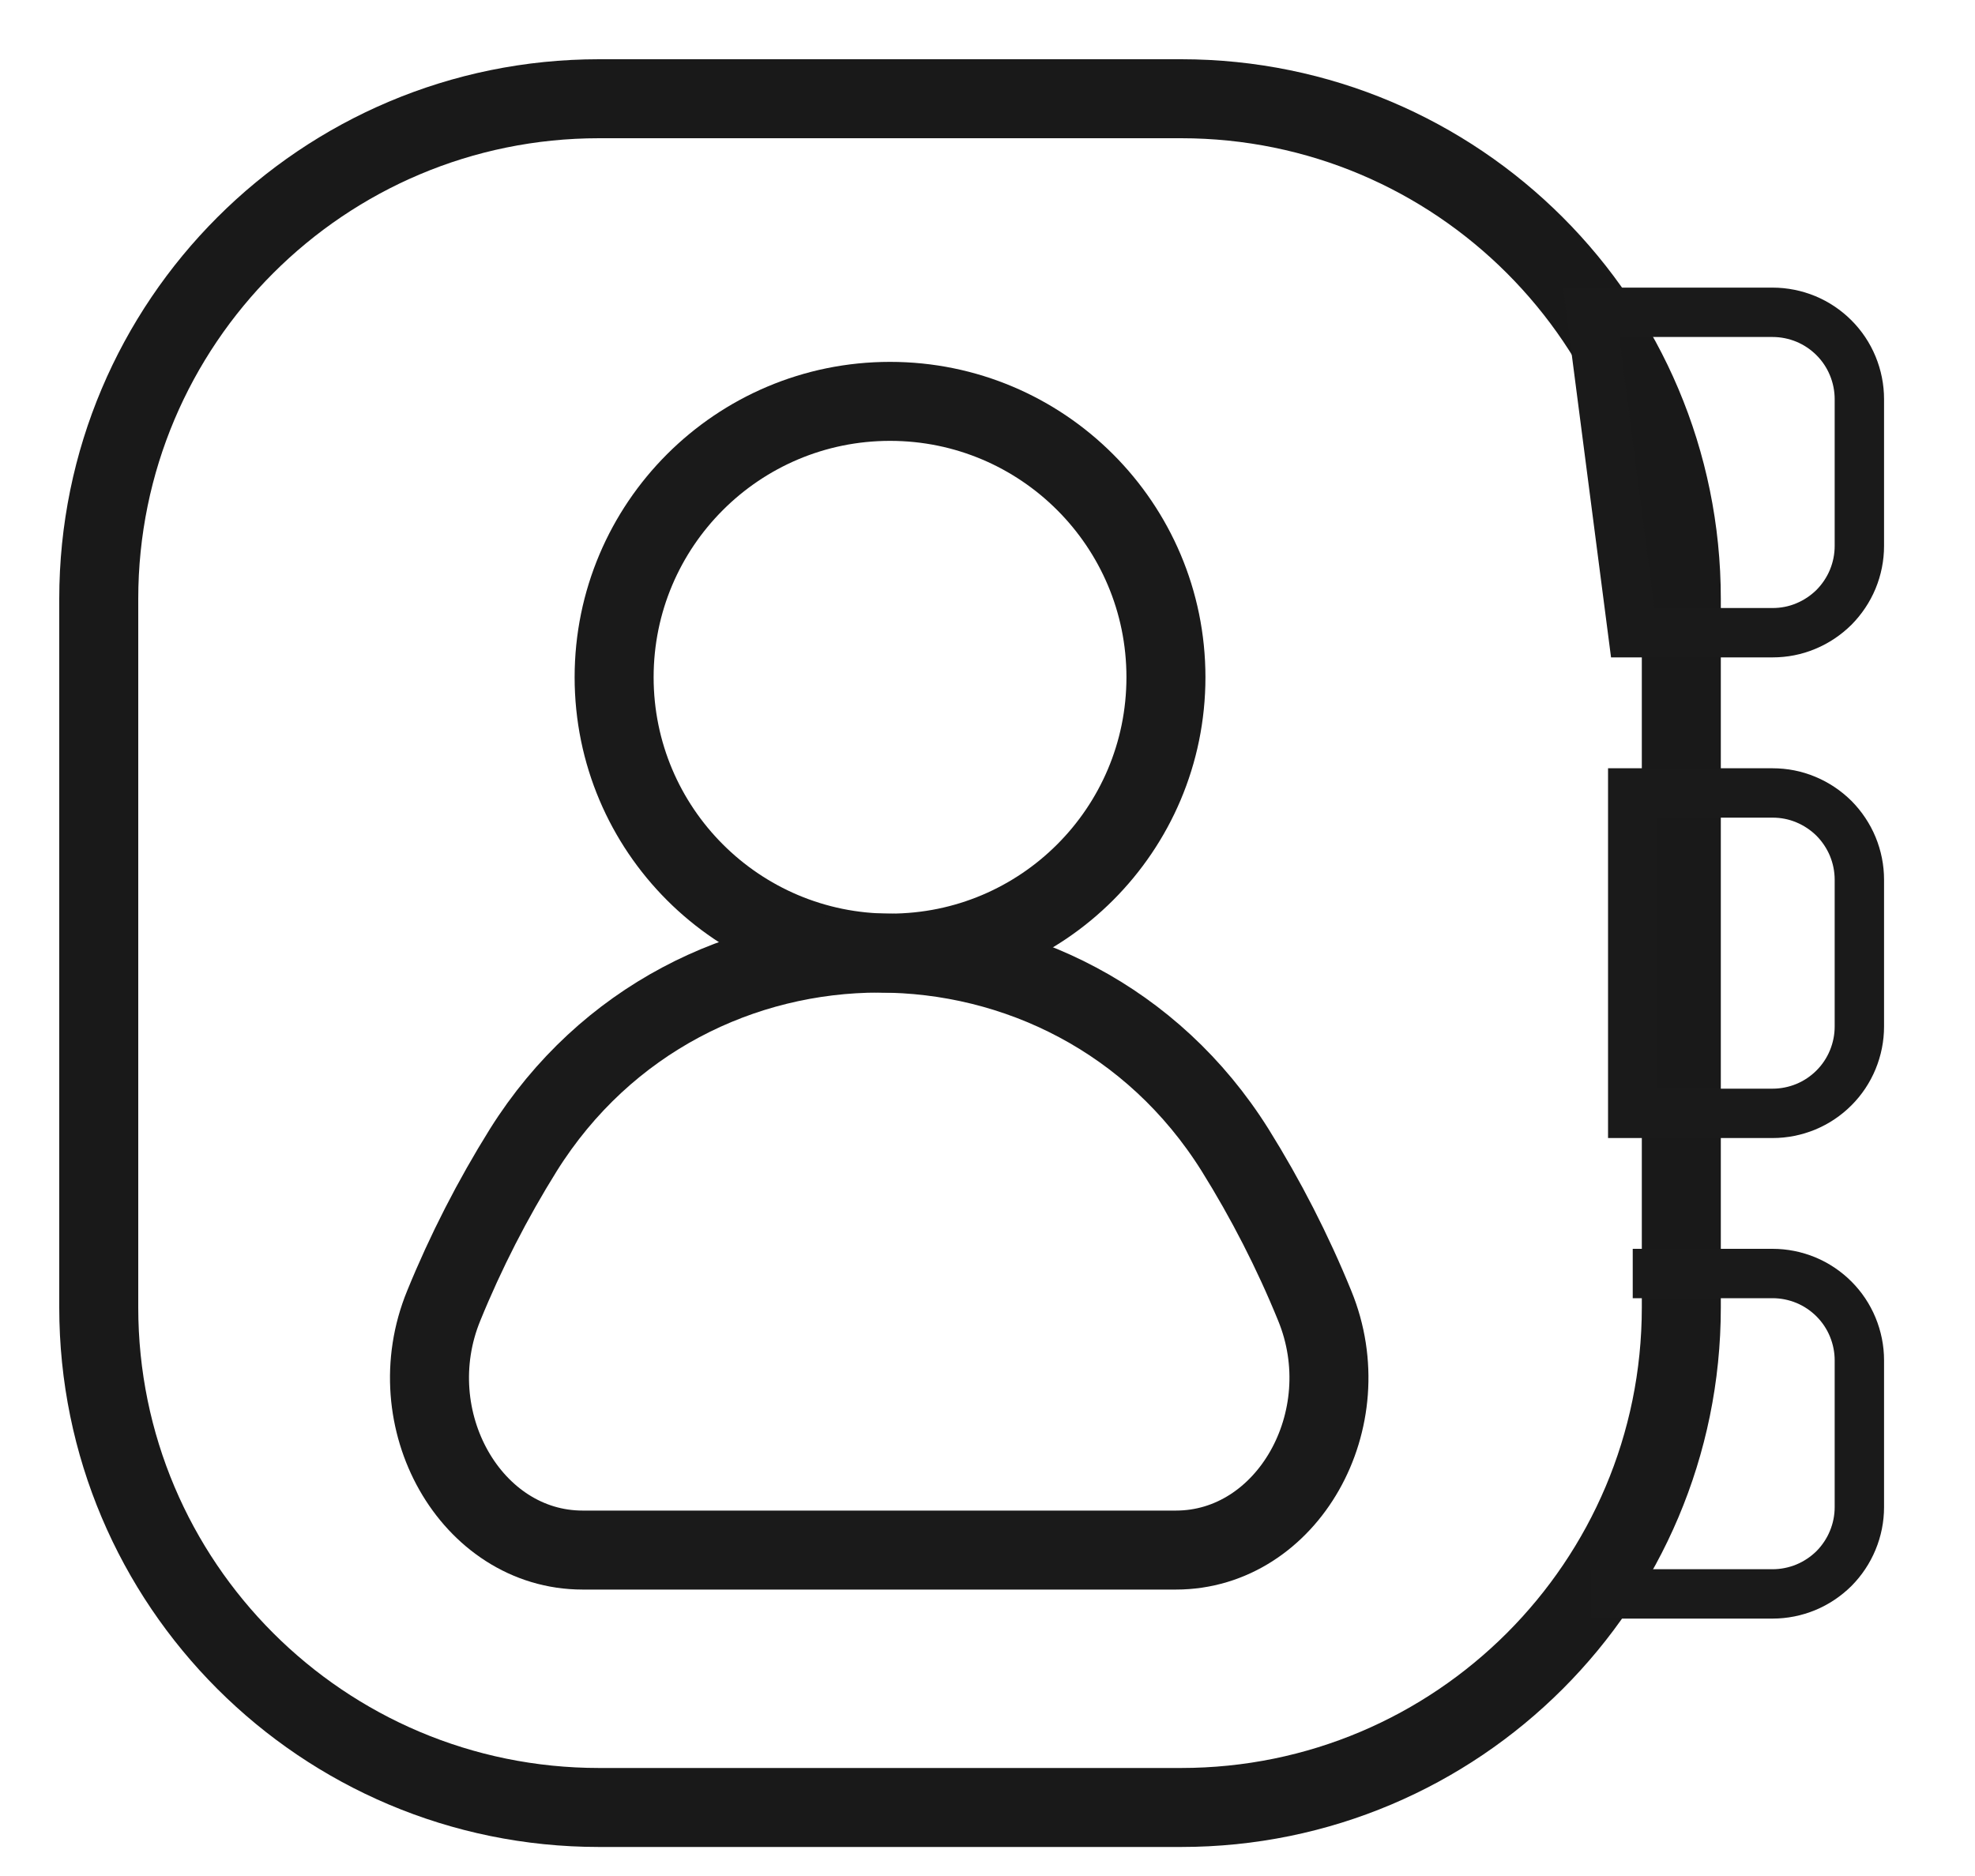 <svg width="20" height="19" viewBox="0 0 20 19" fill="none" xmlns="http://www.w3.org/2000/svg">
<path d="M11.961 1H6.066C3.268 1 1 3.268 1 6.066V13.241C1 16.038 3.268 18.306 6.066 18.306H11.961C14.758 18.306 17.026 16.038 17.026 13.241V6.066C17.026 3.268 14.758 1 11.961 1Z" stroke="#191919" stroke-width="0.8" stroke-miterlimit="10"/>
<path d="M16.534 12.898H17.95C18.066 12.898 18.18 12.921 18.287 12.965C18.393 13.009 18.49 13.074 18.572 13.156C18.653 13.237 18.718 13.334 18.762 13.441C18.806 13.548 18.829 13.662 18.829 13.777V15.264C18.829 15.379 18.806 15.494 18.762 15.6C18.718 15.707 18.653 15.804 18.572 15.886C18.49 15.967 18.393 16.032 18.287 16.076C18.18 16.12 18.066 16.143 17.95 16.143H16.113M16.113 3.163H17.95C18.066 3.163 18.18 3.186 18.287 3.23C18.393 3.274 18.49 3.339 18.572 3.421C18.653 3.502 18.718 3.599 18.762 3.706C18.806 3.813 18.829 3.927 18.829 4.043V5.529C18.829 5.645 18.806 5.759 18.762 5.866C18.718 5.972 18.653 6.069 18.572 6.151C18.49 6.232 18.393 6.297 18.287 6.341C18.18 6.386 18.066 6.408 17.95 6.408H16.534L16.113 3.163ZM16.534 8.031H17.95C18.066 8.031 18.18 8.053 18.287 8.098C18.393 8.142 18.49 8.207 18.572 8.288C18.653 8.37 18.718 8.467 18.762 8.573C18.806 8.68 18.829 8.794 18.829 8.91V10.396C18.829 10.512 18.806 10.626 18.762 10.733C18.718 10.84 18.653 10.937 18.572 11.018C18.49 11.1 18.393 11.165 18.287 11.209C18.18 11.253 18.066 11.276 17.95 11.276H16.534V8.031Z" stroke="#1A1A1A" stroke-width="0.5" stroke-miterlimit="10"/>
<path d="M9.013 9.653C10.556 9.653 11.807 8.402 11.807 6.859C11.807 5.316 10.556 4.065 9.013 4.065C7.47 4.065 6.219 5.316 6.219 6.859C6.219 8.402 7.47 9.653 9.013 9.653Z" stroke="#1A1A1A" stroke-width="0.8" stroke-miterlimit="10"/>
<path d="M13.313 13.223C13.09 12.676 12.82 12.149 12.507 11.647C10.84 8.988 6.967 8.988 5.3 11.647C4.987 12.149 4.717 12.676 4.494 13.223C4.019 14.378 4.771 15.699 5.9 15.699H11.908C13.036 15.699 13.788 14.378 13.313 13.223Z" stroke="#1A1A1A" stroke-width="0.8" stroke-miterlimit="10"/>
</svg>
